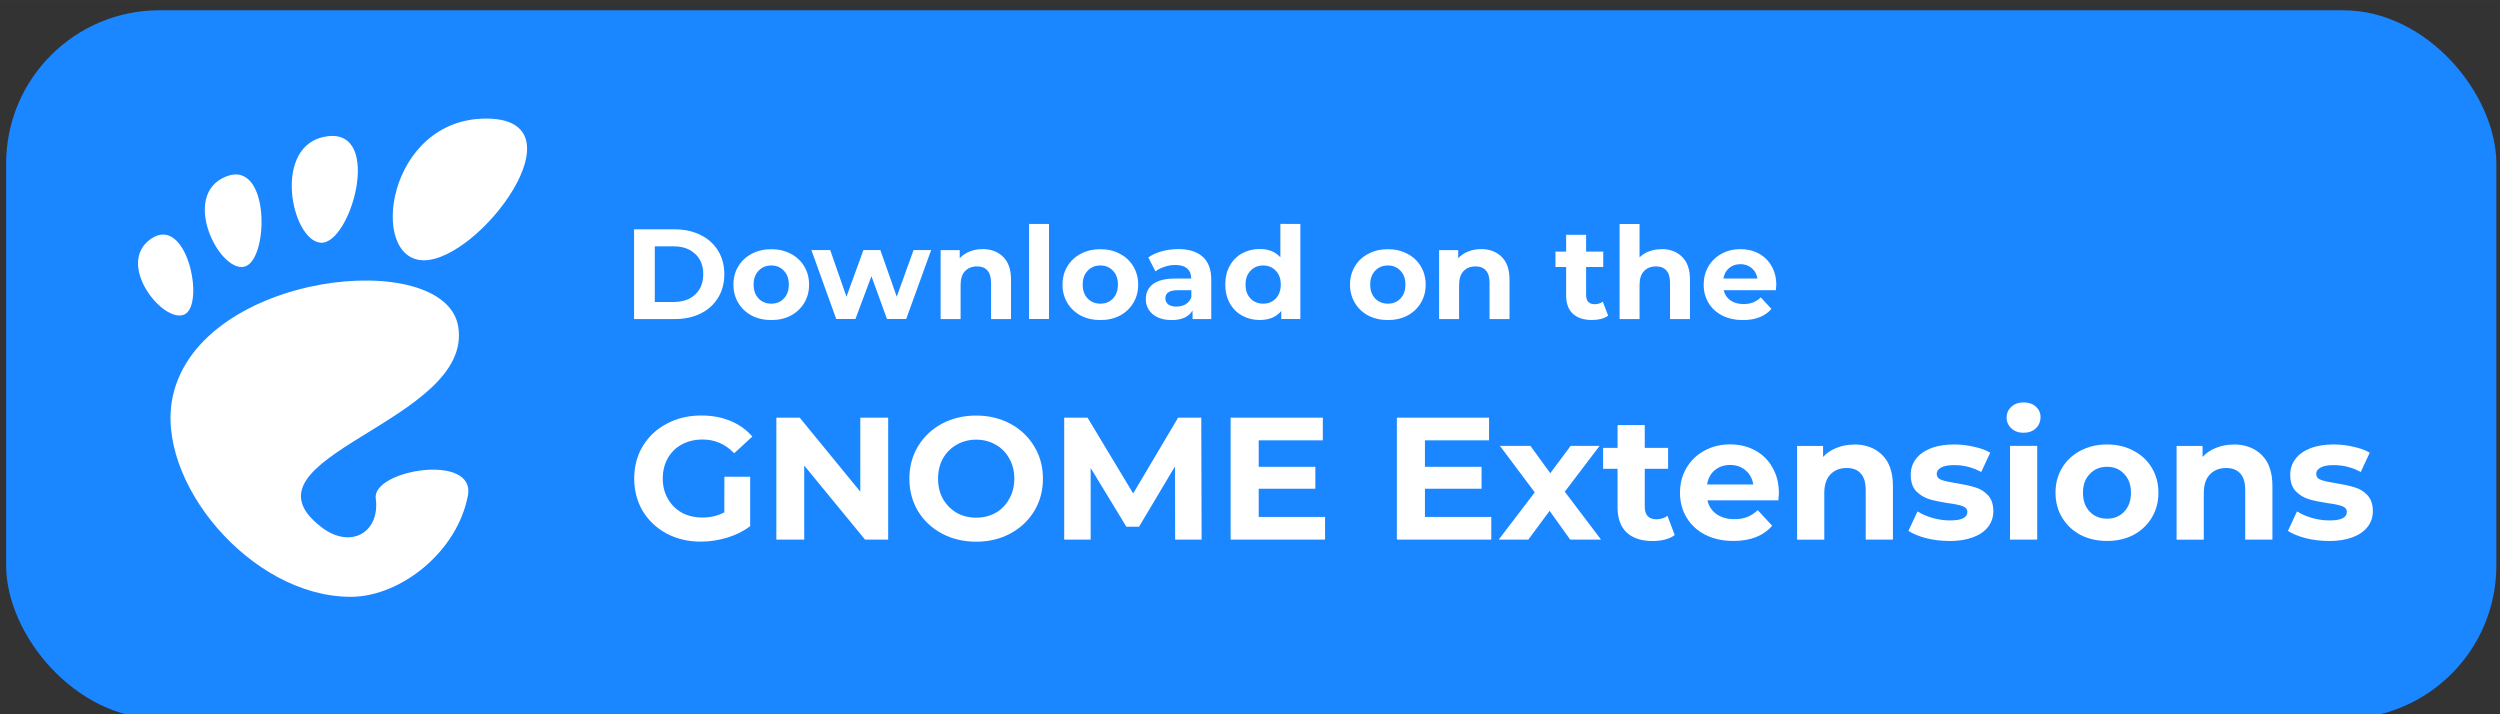 <?xml version="1.0" encoding="UTF-8" standalone="no"?>
<svg xmlns:inkscape="http://www.inkscape.org/namespaces/inkscape" xmlns:sodipodi="http://sodipodi.sourceforge.net/DTD/sodipodi-0.dtd" xmlns="http://www.w3.org/2000/svg" xmlns:svg="http://www.w3.org/2000/svg" xmlns:rdf="http://www.w3.org/1999/02/22-rdf-syntax-ns#" xmlns:cc="http://creativecommons.org/ns#" xmlns:dc="http://purl.org/dc/elements/1.1/" width="140" height="40" viewBox="0 0 37.042 10.583" version="1.1" id="svg1787">
  <rect x="0" y="0" width="37.042" height="10.583" fill="#333333" stroke="none"/>
  <title id="title2446">Download From EGO Logo</title>
  <defs id="defs1781"/>
  
  <g id="layer1" transform="translate(-2.273,-14.041)">
    <rect style="fill:#1a86ff;fill-opacity:1;stroke-width:1.163" id="rect22316" width="36.897" height="10.498" x="2.364" y="14.193" ry="2.271"/>
    <g id="g15534" transform="matrix(0.606,0,0,0.606,4.159,8.925)">
      <g id="g15525"/>
    </g>
    <g style="mix-blend-mode:normal;fill:#ffffff" id="layer1-3" transform="matrix(0.019,0,0,0.019,7.092,11.717)">
      <g style="fill:#ffffff" id="g15041" transform="matrix(1.293,0,0,1.293,-4878.321,-1224.915)">
        <g id="g15043" style="fill:#ffffff;fill-opacity:1;fill-rule:nonzero;stroke:none;stroke-miterlimit:4" transform="matrix(2.439,0,0,2.439,3659.952,1113.451)">
          <g id="g15045" style="fill:#ffffff;fill-opacity:1">
            <path id="path15047" style="fill:#ffffff;fill-opacity:1" d="M 86.068,0 C 61.466,0 56.851,35.041 70.691,35.041 84.529,35.041 110.671,0 86.068,0 Z"/>
            <path id="path15049" style="fill:#ffffff;fill-opacity:1" d="M 45.217,30.699 C 52.586,31.149 60.671,2.577 46.821,4.374 32.976,6.171 37.845,30.249 45.217,30.699 Z"/>
            <path id="path15051" style="fill:#ffffff;fill-opacity:1" d="M 11.445,48.453 C 16.686,46.146 12.12,23.581 3.208,29.735 -5.7,35.89 6.204,50.759 11.445,48.453 Z"/>
            <path id="path15053" style="fill:#ffffff;fill-opacity:1" d="M 26.212,36.642 C 32.451,35.37 32.793,9.778 21.667,14.369 10.539,18.961 19.978,37.916 26.212,36.642 Z"/>
            <path id="path15055" style="fill:#ffffff;fill-opacity:1" d="m 58.791,93.913 c 1.107,8.454 -6.202,12.629 -13.36,7.179 C 22.644,83.743 83.16,75.088 79.171,51.386 75.86,31.712 15.495,37.769 8.621,68.553 3.968,89.374 27.774,118.26 52.614,118.26 c 12.22,0 26.315,-11.034 28.952,-25.012 C 83.58,82.589 57.867,86.86 58.791,93.913 Z"/>
          </g>
        </g>
      </g>
    </g>
    <g id="g51711">
      <g id="text19419" style="font-weight:bold;font-size:1.898px;line-height:1.25;font-family:Montserrat;-inkscape-font-specification:'Montserrat Bold';fill:#ffffff;stroke-width:0.047">
        <path d="m 11.668,17.439 h 0.604 q 0.216,0 0.382,0.084 0.167,0.082 0.258,0.232 0.093,0.15 0.093,0.349 0,0.199 -0.093,0.349 -0.091,0.15 -0.258,0.233 -0.165,0.082 -0.382,0.082 h -0.604 z m 0.588,1.076 q 0.199,0 0.317,-0.11 0.12,-0.112 0.12,-0.302 0,-0.19 -0.12,-0.3 -0.118,-0.112 -0.317,-0.112 h -0.281 v 0.824 z" id="path51094"/>
        <path d="m 13.701,18.783 q -0.161,0 -0.29,-0.066 -0.127,-0.068 -0.199,-0.188 -0.072,-0.12 -0.072,-0.271 0,-0.152 0.072,-0.271 0.072,-0.12 0.199,-0.186 0.129,-0.068 0.29,-0.068 0.161,0 0.289,0.068 0.127,0.066 0.199,0.186 0.072,0.12 0.072,0.271 0,0.152 -0.072,0.271 -0.072,0.12 -0.199,0.188 -0.127,0.066 -0.289,0.066 z m 0,-0.243 q 0.114,0 0.186,-0.076 0.074,-0.078 0.074,-0.207 0,-0.129 -0.074,-0.205 -0.072,-0.078 -0.186,-0.078 -0.114,0 -0.188,0.078 -0.074,0.076 -0.074,0.205 0,0.129 0.074,0.207 0.074,0.076 0.188,0.076 z" id="path51096"/>
        <path d="m 16.07,17.746 -0.37,1.021 H 15.415 l -0.23,-0.634 -0.237,0.634 H 14.663 l -0.368,-1.021 h 0.279 l 0.241,0.691 0.251,-0.691 h 0.251 l 0.243,0.691 0.249,-0.691 z" id="path51098"/>
        <path d="m 16.829,17.731 q 0.19,0 0.306,0.114 0.118,0.114 0.118,0.338 v 0.585 h -0.296 v -0.539 q 0,-0.121 -0.053,-0.18 -0.053,-0.061 -0.154,-0.061 -0.112,0 -0.178,0.07 -0.066,0.068 -0.066,0.205 v 0.505 h -0.296 v -1.021 h 0.283 v 0.12 q 0.059,-0.065 0.146,-0.099 0.087,-0.036 0.192,-0.036 z" id="path51100"/>
        <path d="m 17.52,17.359 h 0.296 v 1.408 h -0.296 z" id="path51102"/>
        <path d="m 18.577,18.783 q -0.161,0 -0.29,-0.066 -0.127,-0.068 -0.199,-0.188 -0.072,-0.12 -0.072,-0.271 0,-0.152 0.072,-0.271 0.072,-0.12 0.199,-0.186 0.129,-0.068 0.29,-0.068 0.161,0 0.289,0.068 0.127,0.066 0.199,0.186 0.072,0.12 0.072,0.271 0,0.152 -0.072,0.271 -0.072,0.12 -0.199,0.188 -0.127,0.066 -0.289,0.066 z m 0,-0.243 q 0.114,0 0.186,-0.076 0.074,-0.078 0.074,-0.207 0,-0.129 -0.074,-0.205 -0.072,-0.078 -0.186,-0.078 -0.114,0 -0.188,0.078 -0.074,0.076 -0.074,0.205 0,0.129 0.074,0.207 0.074,0.076 0.188,0.076 z" id="path51104"/>
        <path d="m 19.729,17.731 q 0.237,0 0.364,0.114 0.127,0.112 0.127,0.34 v 0.583 h -0.277 v -0.127 q -0.084,0.142 -0.311,0.142 -0.118,0 -0.205,-0.04 -0.085,-0.04 -0.131,-0.11 -0.046,-0.07 -0.046,-0.159 0,-0.142 0.106,-0.224 0.108,-0.082 0.332,-0.082 h 0.235 q 0,-0.097 -0.059,-0.148 -0.059,-0.053 -0.177,-0.053 -0.082,0 -0.161,0.027 -0.078,0.025 -0.133,0.068 l -0.106,-0.207 q 0.084,-0.059 0.199,-0.091 0.118,-0.032 0.241,-0.032 z m -0.023,0.852 q 0.076,0 0.135,-0.034 0.059,-0.036 0.084,-0.104 v -0.104 h -0.203 q -0.182,0 -0.182,0.12 0,0.057 0.044,0.091 0.046,0.032 0.123,0.032 z" id="path51106"/>
        <path d="m 21.54,17.359 v 1.408 h -0.283 v -0.118 q -0.11,0.133 -0.319,0.133 -0.144,0 -0.262,-0.065 -0.116,-0.065 -0.182,-0.184 -0.066,-0.12 -0.066,-0.277 0,-0.158 0.066,-0.277 0.066,-0.12 0.182,-0.184 0.118,-0.065 0.262,-0.065 0.196,0 0.306,0.123 v -0.495 z m -0.55,1.181 q 0.112,0 0.186,-0.076 0.074,-0.078 0.074,-0.207 0,-0.129 -0.074,-0.205 -0.074,-0.078 -0.186,-0.078 -0.114,0 -0.188,0.078 -0.074,0.076 -0.074,0.205 0,0.129 0.074,0.207 0.074,0.076 0.188,0.076 z" id="path51108"/>
        <path d="m 22.837,18.783 q -0.161,0 -0.29,-0.066 -0.127,-0.068 -0.199,-0.188 -0.072,-0.12 -0.072,-0.271 0,-0.152 0.072,-0.271 0.072,-0.12 0.199,-0.186 0.129,-0.068 0.29,-0.068 0.161,0 0.289,0.068 0.127,0.066 0.199,0.186 0.072,0.12 0.072,0.271 0,0.152 -0.072,0.271 -0.072,0.12 -0.199,0.188 -0.127,0.066 -0.289,0.066 z m 0,-0.243 q 0.114,0 0.186,-0.076 0.074,-0.078 0.074,-0.207 0,-0.129 -0.074,-0.205 -0.072,-0.078 -0.186,-0.078 -0.114,0 -0.188,0.078 -0.074,0.076 -0.074,0.205 0,0.129 0.074,0.207 0.074,0.076 0.188,0.076 z" id="path51110"/>
        <path d="m 24.215,17.731 q 0.19,0 0.306,0.114 0.118,0.114 0.118,0.338 v 0.585 h -0.296 v -0.539 q 0,-0.121 -0.053,-0.18 -0.053,-0.061 -0.154,-0.061 -0.112,0 -0.178,0.07 -0.066,0.068 -0.066,0.205 v 0.505 h -0.296 v -1.021 h 0.283 v 0.12 q 0.059,-0.065 0.146,-0.099 0.087,-0.036 0.192,-0.036 z" id="path51112"/>
        <path d="m 26.101,18.718 q -0.044,0.032 -0.108,0.049 -0.063,0.015 -0.133,0.015 -0.182,0 -0.283,-0.093 -0.099,-0.093 -0.099,-0.273 v -0.419 h -0.158 v -0.228 h 0.158 v -0.249 h 0.296 v 0.249 h 0.254 v 0.228 h -0.254 v 0.416 q 0,0.065 0.032,0.101 0.034,0.034 0.095,0.034 0.07,0 0.12,-0.038 z" id="path51114"/>
        <path d="m 26.889,17.731 q 0.19,0 0.306,0.114 0.118,0.114 0.118,0.338 v 0.585 h -0.296 v -0.539 q 0,-0.121 -0.053,-0.18 -0.053,-0.061 -0.154,-0.061 -0.112,0 -0.178,0.07 -0.066,0.068 -0.066,0.205 v 0.505 h -0.296 v -1.408 h 0.296 v 0.494 q 0.059,-0.059 0.142,-0.089 0.084,-0.032 0.182,-0.032 z" id="path51116"/>
        <path d="m 28.592,18.261 q 0,0.006 -0.006,0.08 h -0.773 q 0.021,0.095 0.099,0.15 0.078,0.055 0.194,0.055 0.08,0 0.14,-0.023 0.063,-0.025 0.116,-0.076 l 0.158,0.171 q -0.144,0.165 -0.421,0.165 -0.173,0 -0.306,-0.066 -0.133,-0.068 -0.205,-0.188 -0.072,-0.12 -0.072,-0.271 0,-0.15 0.07,-0.27 0.072,-0.121 0.196,-0.188 0.125,-0.068 0.279,-0.068 0.15,0 0.271,0.065 0.121,0.065 0.19,0.186 0.07,0.12 0.07,0.279 z m -0.53,-0.306 q -0.101,0 -0.169,0.057 -0.068,0.057 -0.084,0.156 h 0.503 q -0.015,-0.097 -0.084,-0.154 -0.068,-0.059 -0.167,-0.059 z" id="path51118"/>
      </g>
      <g id="text22878" style="font-weight:bold;font-size:2.582px;line-height:0.95;font-family:Montserrat;-inkscape-font-specification:'Montserrat Bold';fill:#ffffff;stroke-width:0.065">
        <path d="m 13.006,21.104 h 0.382 v 0.733 q -0.147,0.111 -0.341,0.17 -0.194,0.059 -0.39,0.059 -0.281,0 -0.506,-0.119 -0.225,-0.121 -0.354,-0.333 -0.127,-0.214 -0.127,-0.483 0,-0.269 0.127,-0.48 0.129,-0.214 0.356,-0.333 0.227,-0.121 0.511,-0.121 0.238,0 0.431,0.08 0.194,0.08 0.325,0.232 l -0.269,0.248 q -0.194,-0.204 -0.467,-0.204 -0.173,0 -0.307,0.072 -0.134,0.072 -0.209,0.204 -0.075,0.132 -0.075,0.302 0,0.168 0.075,0.299 0.075,0.132 0.207,0.207 0.134,0.072 0.305,0.072 0.181,0 0.325,-0.077 z" id="path51063"/>
        <path d="m 15.433,20.229 v 1.807 h -0.343 l -0.901,-1.097 v 1.097 h -0.413 v -1.807 h 0.346 l 0.898,1.097 v -1.097 z" id="path51065"/>
        <path d="m 16.737,22.067 q -0.281,0 -0.509,-0.121 -0.225,-0.121 -0.354,-0.333 -0.127,-0.214 -0.127,-0.48 0,-0.266 0.127,-0.478 0.129,-0.214 0.354,-0.336 0.227,-0.121 0.509,-0.121 0.281,0 0.506,0.121 0.225,0.121 0.354,0.336 0.129,0.212 0.129,0.478 0,0.266 -0.129,0.48 -0.129,0.212 -0.354,0.333 -0.225,0.121 -0.506,0.121 z m 0,-0.356 q 0.16,0 0.289,-0.072 0.129,-0.075 0.201,-0.207 0.075,-0.132 0.075,-0.299 0,-0.168 -0.075,-0.299 -0.072,-0.132 -0.201,-0.204 -0.129,-0.075 -0.289,-0.075 -0.16,0 -0.289,0.075 -0.129,0.072 -0.204,0.204 -0.072,0.132 -0.072,0.299 0,0.168 0.072,0.299 0.075,0.132 0.204,0.207 0.129,0.072 0.289,0.072 z" id="path51067"/>
        <path d="m 19.685,22.036 -0.003,-1.084 -0.532,0.893 h -0.188 l -0.529,-0.87 v 1.061 h -0.392 v -1.807 h 0.346 l 0.676,1.123 0.666,-1.123 h 0.343 l 0.005,1.807 z" id="path51069"/>
        <path d="m 21.906,21.7 v 0.336 h -1.399 v -1.807 h 1.366 v 0.336 h -0.95 v 0.392 h 0.839 v 0.325 h -0.839 v 0.418 z" id="path51071"/>
        <path d="m 24.369,21.7 v 0.336 h -1.399 v -1.807 h 1.366 v 0.336 h -0.95 v 0.392 h 0.839 v 0.325 h -0.839 v 0.418 z" id="path51073"/>
        <path d="m 25.538,22.036 -0.305,-0.426 -0.315,0.426 h -0.439 l 0.534,-0.7 -0.516,-0.689 h 0.452 l 0.294,0.405 0.302,-0.405 h 0.429 l -0.516,0.679 0.537,0.71 z" id="path51075"/>
        <path d="m 27.087,21.969 q -0.059,0.044 -0.147,0.067 -0.085,0.021 -0.181,0.021 -0.248,0 -0.385,-0.127 -0.134,-0.127 -0.134,-0.372 v -0.571 h -0.214 v -0.31 h 0.214 v -0.338 h 0.403 v 0.338 h 0.346 v 0.31 h -0.346 v 0.565 q 0,0.088 0.044,0.137 0.046,0.046 0.129,0.046 0.096,0 0.163,-0.052 z" id="path51077"/>
        <path d="m 28.631,21.346 q 0,0.008 -0.008,0.108 h -1.051 q 0.028,0.129 0.134,0.204 0.106,0.075 0.263,0.075 0.108,0 0.191,-0.031 0.085,-0.034 0.157,-0.103 l 0.214,0.232 q -0.196,0.225 -0.573,0.225 -0.235,0 -0.416,-0.09 -0.181,-0.093 -0.279,-0.256 -0.098,-0.163 -0.098,-0.369 0,-0.204 0.096,-0.367 0.098,-0.165 0.266,-0.256 0.17,-0.093 0.38,-0.093 0.204,0 0.369,0.088 0.165,0.088 0.258,0.253 0.096,0.163 0.096,0.38 z m -0.72,-0.416 q -0.137,0 -0.23,0.077 -0.093,0.077 -0.114,0.212 h 0.684 q -0.021,-0.132 -0.114,-0.209 -0.093,-0.08 -0.227,-0.08 z" id="path51079"/>
        <path d="m 29.744,20.626 q 0.258,0 0.416,0.155 0.16,0.155 0.16,0.46 v 0.795 h -0.403 v -0.733 q 0,-0.165 -0.072,-0.245 -0.072,-0.083 -0.209,-0.083 -0.152,0 -0.243,0.096 -0.09,0.093 -0.09,0.279 v 0.687 h -0.403 v -1.389 h 0.385 v 0.163 q 0.08,-0.088 0.199,-0.134 0.119,-0.049 0.261,-0.049 z" id="path51081"/>
        <path d="m 31.151,22.056 q -0.173,0 -0.338,-0.041 -0.165,-0.044 -0.263,-0.108 l 0.134,-0.289 q 0.093,0.059 0.225,0.098 0.132,0.036 0.258,0.036 0.256,0 0.256,-0.127 0,-0.059 -0.07,-0.085 -0.07,-0.026 -0.214,-0.044 -0.17,-0.026 -0.281,-0.059 -0.111,-0.034 -0.194,-0.119 -0.08,-0.085 -0.08,-0.243 0,-0.132 0.075,-0.232 0.077,-0.103 0.222,-0.16 0.147,-0.057 0.346,-0.057 0.147,0 0.292,0.034 0.147,0.031 0.243,0.088 l -0.134,0.287 q -0.183,-0.103 -0.4,-0.103 -0.129,0 -0.194,0.036 -0.065,0.036 -0.065,0.093 0,0.065 0.07,0.09 0.07,0.026 0.222,0.049 0.17,0.028 0.279,0.062 0.108,0.031 0.188,0.116 0.08,0.085 0.08,0.238 0,0.129 -0.077,0.23 -0.077,0.101 -0.227,0.157 -0.147,0.054 -0.351,0.054 z" id="path51083"/>
        <path d="m 32.055,20.647 h 0.403 v 1.389 h -0.403 z m 0.201,-0.194 q -0.111,0 -0.181,-0.065 -0.07,-0.065 -0.07,-0.16 0,-0.096 0.07,-0.16 0.07,-0.065 0.181,-0.065 0.111,0 0.181,0.062 0.07,0.062 0.07,0.155 0,0.101 -0.07,0.168 -0.07,0.065 -0.181,0.065 z" id="path51085"/>
        <path d="m 33.493,22.056 q -0.219,0 -0.395,-0.09 -0.173,-0.093 -0.271,-0.256 -0.098,-0.163 -0.098,-0.369 0,-0.207 0.098,-0.369 0.098,-0.163 0.271,-0.253 0.176,-0.093 0.395,-0.093 0.219,0 0.392,0.093 0.173,0.09 0.271,0.253 0.098,0.163 0.098,0.369 0,0.207 -0.098,0.369 -0.098,0.163 -0.271,0.256 -0.173,0.09 -0.392,0.09 z m 0,-0.33 q 0.155,0 0.253,-0.103 0.101,-0.106 0.101,-0.281 0,-0.176 -0.101,-0.279 -0.098,-0.106 -0.253,-0.106 -0.155,0 -0.256,0.106 -0.101,0.103 -0.101,0.279 0,0.176 0.101,0.281 0.101,0.103 0.256,0.103 z" id="path51087"/>
        <path d="m 35.367,20.626 q 0.258,0 0.416,0.155 0.16,0.155 0.16,0.46 v 0.795 H 35.54 v -0.733 q 0,-0.165 -0.072,-0.245 -0.072,-0.083 -0.209,-0.083 -0.152,0 -0.243,0.096 -0.09,0.093 -0.09,0.279 v 0.687 H 34.523 v -1.389 h 0.385 v 0.163 q 0.08,-0.088 0.199,-0.134 0.119,-0.049 0.261,-0.049 z" id="path51089"/>
        <path d="m 36.774,22.056 q -0.173,0 -0.338,-0.041 -0.165,-0.044 -0.263,-0.108 l 0.134,-0.289 q 0.093,0.059 0.225,0.098 0.132,0.036 0.258,0.036 0.256,0 0.256,-0.127 0,-0.059 -0.07,-0.085 -0.07,-0.026 -0.214,-0.044 -0.17,-0.026 -0.281,-0.059 -0.111,-0.034 -0.194,-0.119 -0.08,-0.085 -0.08,-0.243 0,-0.132 0.075,-0.232 0.077,-0.103 0.222,-0.16 0.147,-0.057 0.346,-0.057 0.147,0 0.292,0.034 0.147,0.031 0.243,0.088 l -0.134,0.287 q -0.183,-0.103 -0.4,-0.103 -0.129,0 -0.194,0.036 -0.065,0.036 -0.065,0.093 0,0.065 0.07,0.09 0.07,0.026 0.222,0.049 0.17,0.028 0.279,0.062 0.108,0.031 0.188,0.116 0.08,0.085 0.08,0.238 0,0.129 -0.077,0.23 -0.077,0.101 -0.227,0.157 -0.147,0.054 -0.351,0.054 z" id="path51091"/>
      </g>
    </g>
  </g>
</svg>
